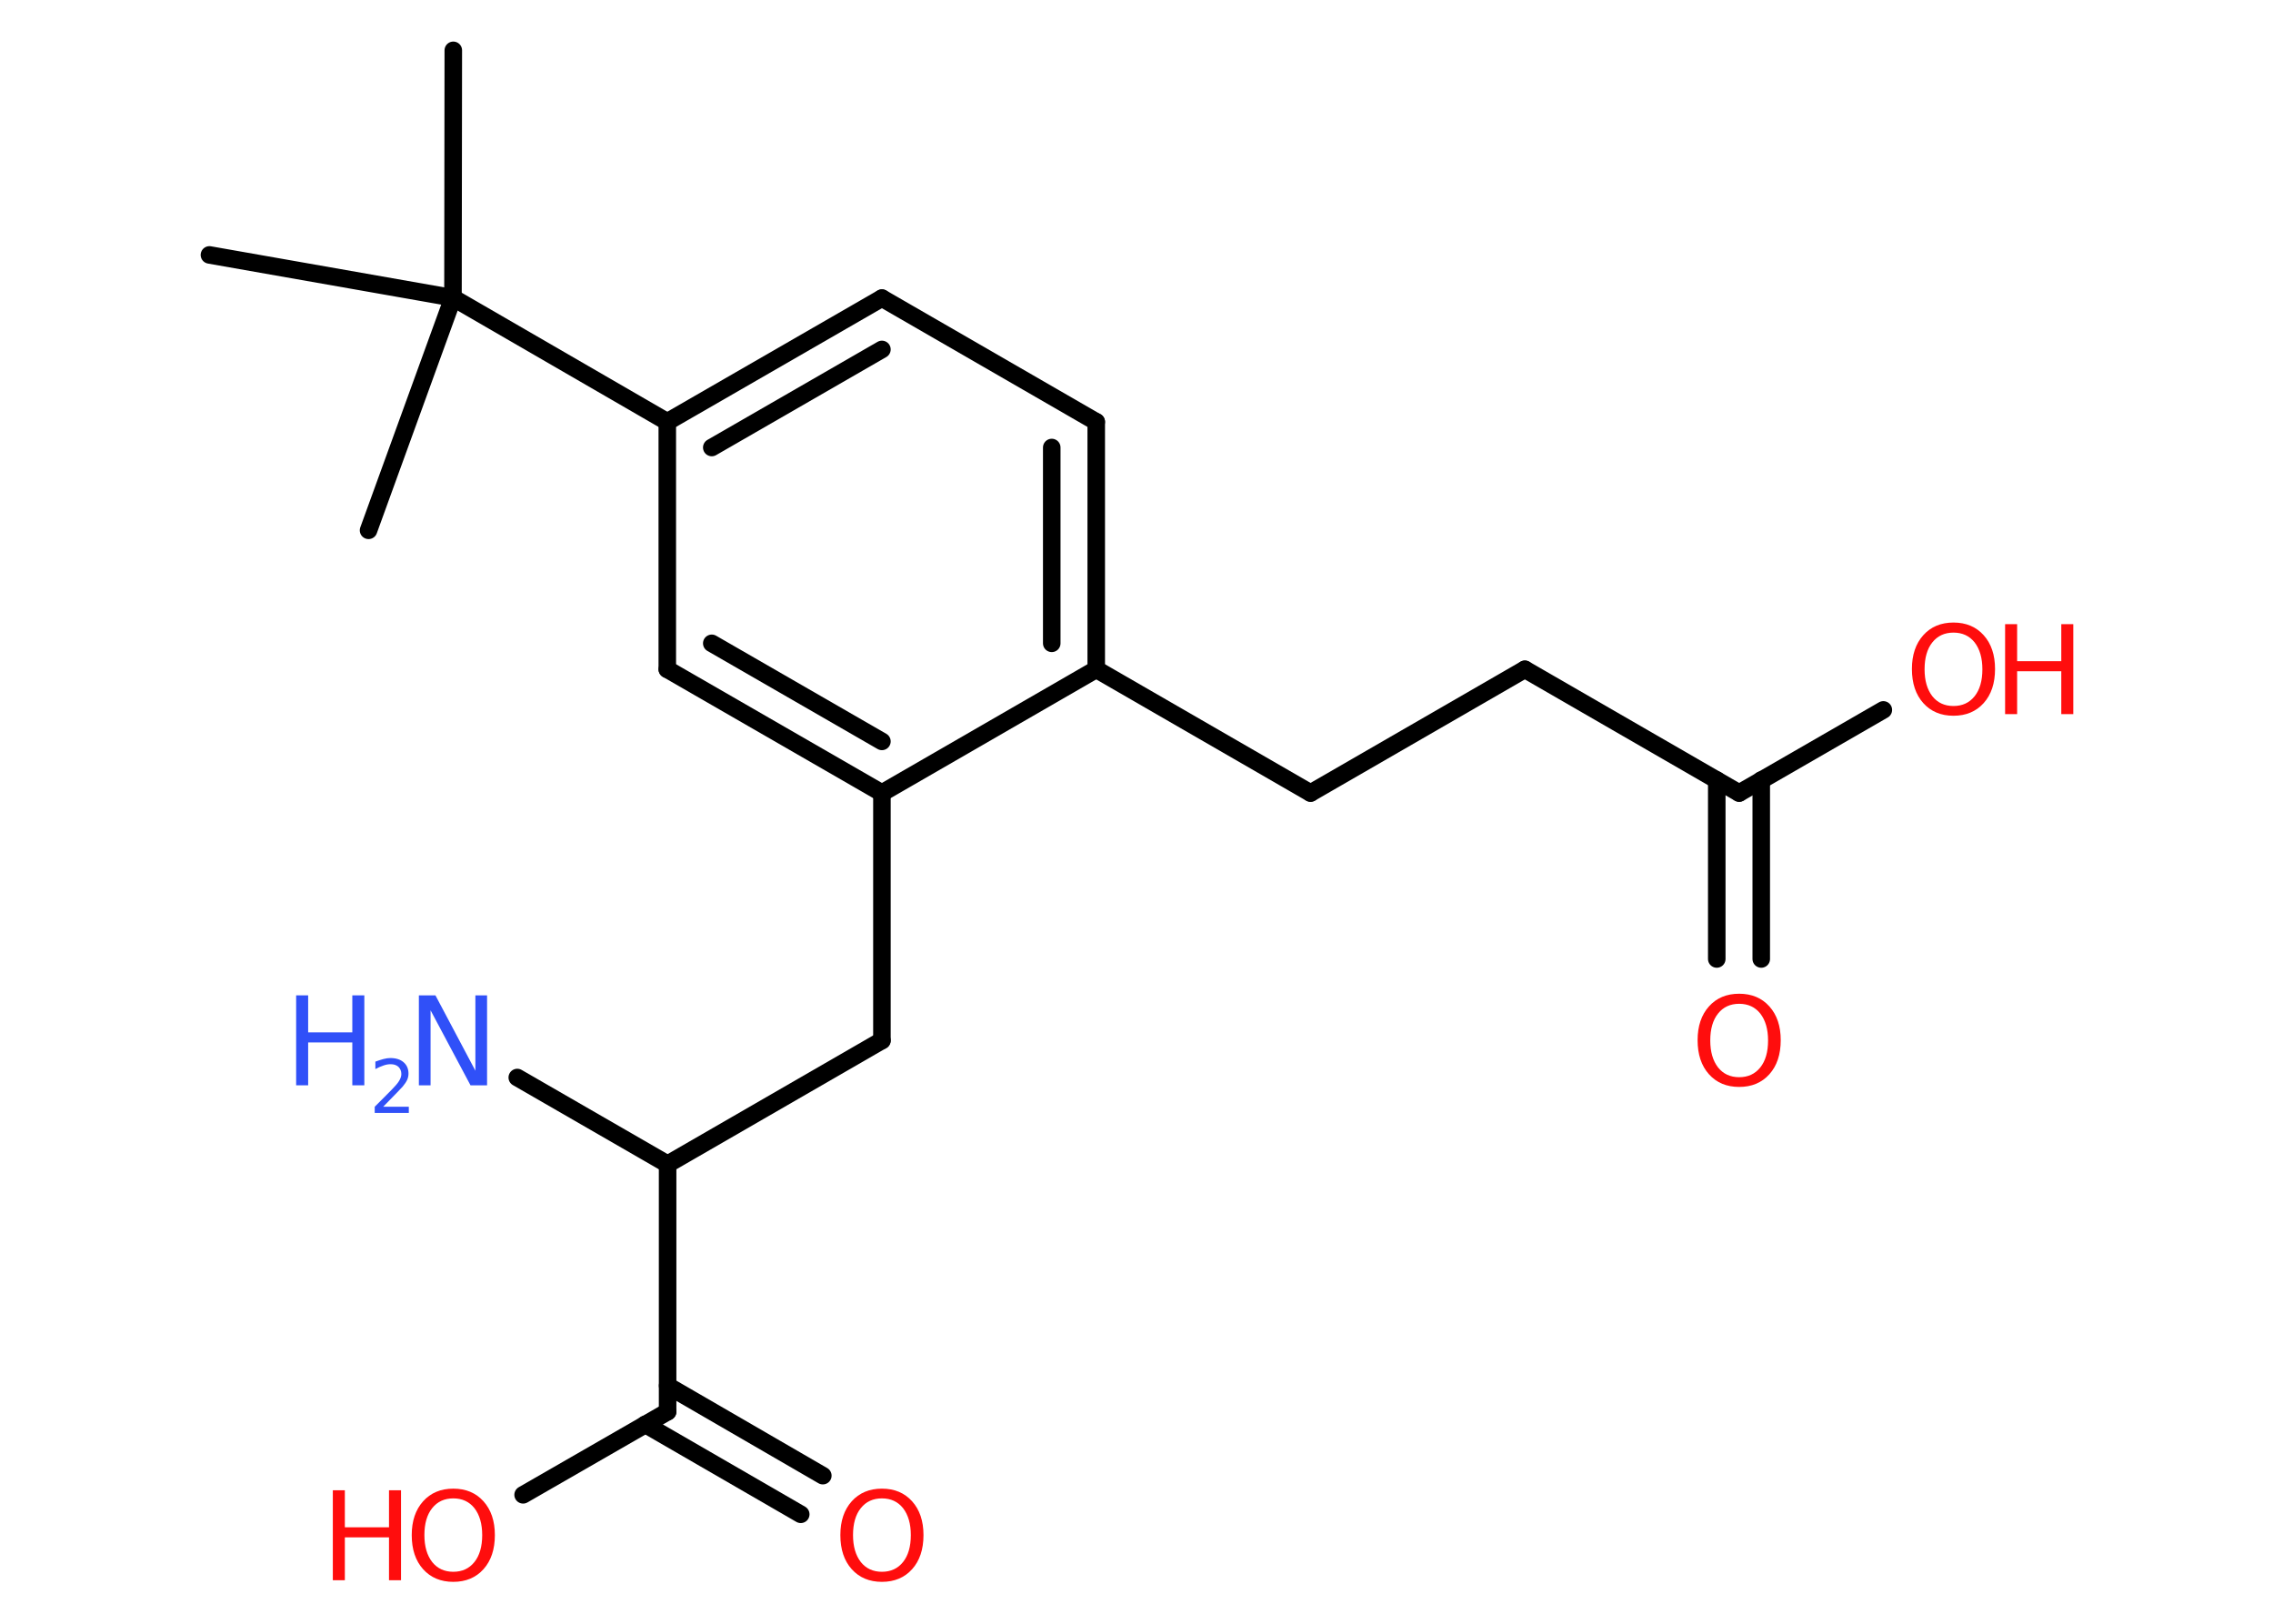 <?xml version='1.0' encoding='UTF-8'?>
<!DOCTYPE svg PUBLIC "-//W3C//DTD SVG 1.1//EN" "http://www.w3.org/Graphics/SVG/1.1/DTD/svg11.dtd">
<svg version='1.2' xmlns='http://www.w3.org/2000/svg' xmlns:xlink='http://www.w3.org/1999/xlink' width='70.0mm' height='50.0mm' viewBox='0 0 70.0 50.0'>
  <desc>Generated by the Chemistry Development Kit (http://github.com/cdk)</desc>
  <g stroke-linecap='round' stroke-linejoin='round' stroke='#000000' stroke-width='.54' fill='#FF0D0D'>
    <rect x='.0' y='.0' width='70.0' height='50.0' fill='#FFFFFF' stroke='none'/>
    <g id='mol1' class='mol'>
      <line id='mol1bnd1' class='bond' x1='13.96' y1='1.55' x2='13.95' y2='9.17'/>
      <line id='mol1bnd2' class='bond' x1='13.95' y1='9.17' x2='6.45' y2='7.85'/>
      <line id='mol1bnd3' class='bond' x1='13.95' y1='9.17' x2='11.35' y2='16.33'/>
      <line id='mol1bnd4' class='bond' x1='13.95' y1='9.17' x2='20.55' y2='12.99'/>
      <g id='mol1bnd5' class='bond'>
        <line x1='27.16' y1='9.18' x2='20.55' y2='12.99'/>
        <line x1='27.16' y1='10.76' x2='21.92' y2='13.78'/>
      </g>
      <line id='mol1bnd6' class='bond' x1='27.16' y1='9.18' x2='33.76' y2='12.99'/>
      <g id='mol1bnd7' class='bond'>
        <line x1='33.76' y1='20.61' x2='33.76' y2='12.99'/>
        <line x1='32.39' y1='19.81' x2='32.39' y2='13.78'/>
      </g>
      <line id='mol1bnd8' class='bond' x1='33.76' y1='20.61' x2='40.36' y2='24.42'/>
      <line id='mol1bnd9' class='bond' x1='40.36' y1='24.42' x2='46.96' y2='20.61'/>
      <line id='mol1bnd10' class='bond' x1='46.96' y1='20.61' x2='53.56' y2='24.42'/>
      <g id='mol1bnd11' class='bond'>
        <line x1='54.24' y1='24.02' x2='54.24' y2='29.53'/>
        <line x1='52.87' y1='24.02' x2='52.87' y2='29.53'/>
      </g>
      <line id='mol1bnd12' class='bond' x1='53.56' y1='24.42' x2='58.0' y2='21.86'/>
      <line id='mol1bnd13' class='bond' x1='33.76' y1='20.61' x2='27.16' y2='24.42'/>
      <line id='mol1bnd14' class='bond' x1='27.16' y1='24.42' x2='27.16' y2='32.04'/>
      <line id='mol1bnd15' class='bond' x1='27.16' y1='32.04' x2='20.56' y2='35.85'/>
      <line id='mol1bnd16' class='bond' x1='20.56' y1='35.85' x2='15.93' y2='33.18'/>
      <line id='mol1bnd17' class='bond' x1='20.56' y1='35.85' x2='20.56' y2='43.47'/>
      <g id='mol1bnd18' class='bond'>
        <line x1='20.56' y1='42.67' x2='25.34' y2='45.44'/>
        <line x1='19.87' y1='43.86' x2='24.66' y2='46.63'/>
      </g>
      <line id='mol1bnd19' class='bond' x1='20.56' y1='43.47' x2='16.11' y2='46.03'/>
      <g id='mol1bnd20' class='bond'>
        <line x1='20.55' y1='20.61' x2='27.16' y2='24.42'/>
        <line x1='21.92' y1='19.81' x2='27.16' y2='22.83'/>
      </g>
      <line id='mol1bnd21' class='bond' x1='20.55' y1='12.99' x2='20.55' y2='20.61'/>
      <path id='mol1atm12' class='atom' d='M53.56 30.91q-.41 .0 -.65 .3q-.24 .3 -.24 .83q.0 .52 .24 .83q.24 .3 .65 .3q.41 .0 .65 -.3q.24 -.3 .24 -.83q.0 -.52 -.24 -.83q-.24 -.3 -.65 -.3zM53.56 30.6q.58 .0 .93 .39q.35 .39 .35 1.04q.0 .66 -.35 1.05q-.35 .39 -.93 .39q-.58 .0 -.93 -.39q-.35 -.39 -.35 -1.05q.0 -.65 .35 -1.04q.35 -.39 .93 -.39z' stroke='none'/>
      <g id='mol1atm13' class='atom'>
        <path d='M60.16 19.48q-.41 .0 -.65 .3q-.24 .3 -.24 .83q.0 .52 .24 .83q.24 .3 .65 .3q.41 .0 .65 -.3q.24 -.3 .24 -.83q.0 -.52 -.24 -.83q-.24 -.3 -.65 -.3zM60.16 19.17q.58 .0 .93 .39q.35 .39 .35 1.04q.0 .66 -.35 1.05q-.35 .39 -.93 .39q-.58 .0 -.93 -.39q-.35 -.39 -.35 -1.05q.0 -.65 .35 -1.04q.35 -.39 .93 -.39z' stroke='none'/>
        <path d='M61.75 19.22h.37v1.14h1.36v-1.14h.37v2.77h-.37v-1.32h-1.36v1.32h-.37v-2.77z' stroke='none'/>
      </g>
      <g id='mol1atm17' class='atom'>
        <path d='M12.91 30.65h.5l1.23 2.32v-2.32h.36v2.77h-.51l-1.23 -2.31v2.31h-.36v-2.77z' stroke='none' fill='#3050F8'/>
        <path d='M9.12 30.65h.37v1.14h1.36v-1.14h.37v2.77h-.37v-1.32h-1.36v1.32h-.37v-2.77z' stroke='none' fill='#3050F8'/>
        <path d='M11.81 34.08h.78v.19h-1.05v-.19q.13 -.13 .35 -.35q.22 -.22 .28 -.29q.11 -.12 .15 -.21q.04 -.08 .04 -.16q.0 -.13 -.09 -.22q-.09 -.08 -.24 -.08q-.11 .0 -.22 .04q-.12 .04 -.25 .11v-.23q.14 -.05 .25 -.08q.12 -.03 .21 -.03q.26 .0 .41 .13q.15 .13 .15 .35q.0 .1 -.04 .19q-.04 .09 -.14 .21q-.03 .03 -.18 .19q-.15 .15 -.42 .43z' stroke='none' fill='#3050F8'/>
      </g>
      <path id='mol1atm19' class='atom' d='M27.16 46.14q-.41 .0 -.65 .3q-.24 .3 -.24 .83q.0 .52 .24 .83q.24 .3 .65 .3q.41 .0 .65 -.3q.24 -.3 .24 -.83q.0 -.52 -.24 -.83q-.24 -.3 -.65 -.3zM27.16 45.84q.58 .0 .93 .39q.35 .39 .35 1.04q.0 .66 -.35 1.05q-.35 .39 -.93 .39q-.58 .0 -.93 -.39q-.35 -.39 -.35 -1.05q.0 -.65 .35 -1.04q.35 -.39 .93 -.39z' stroke='none'/>
      <g id='mol1atm20' class='atom'>
        <path d='M13.96 46.14q-.41 .0 -.65 .3q-.24 .3 -.24 .83q.0 .52 .24 .83q.24 .3 .65 .3q.41 .0 .65 -.3q.24 -.3 .24 -.83q.0 -.52 -.24 -.83q-.24 -.3 -.65 -.3zM13.96 45.84q.58 .0 .93 .39q.35 .39 .35 1.04q.0 .66 -.35 1.05q-.35 .39 -.93 .39q-.58 .0 -.93 -.39q-.35 -.39 -.35 -1.05q.0 -.65 .35 -1.04q.35 -.39 .93 -.39z' stroke='none'/>
        <path d='M10.25 45.89h.37v1.14h1.36v-1.14h.37v2.77h-.37v-1.32h-1.36v1.32h-.37v-2.77z' stroke='none'/>
      </g>
    </g>
  </g>
</svg>
